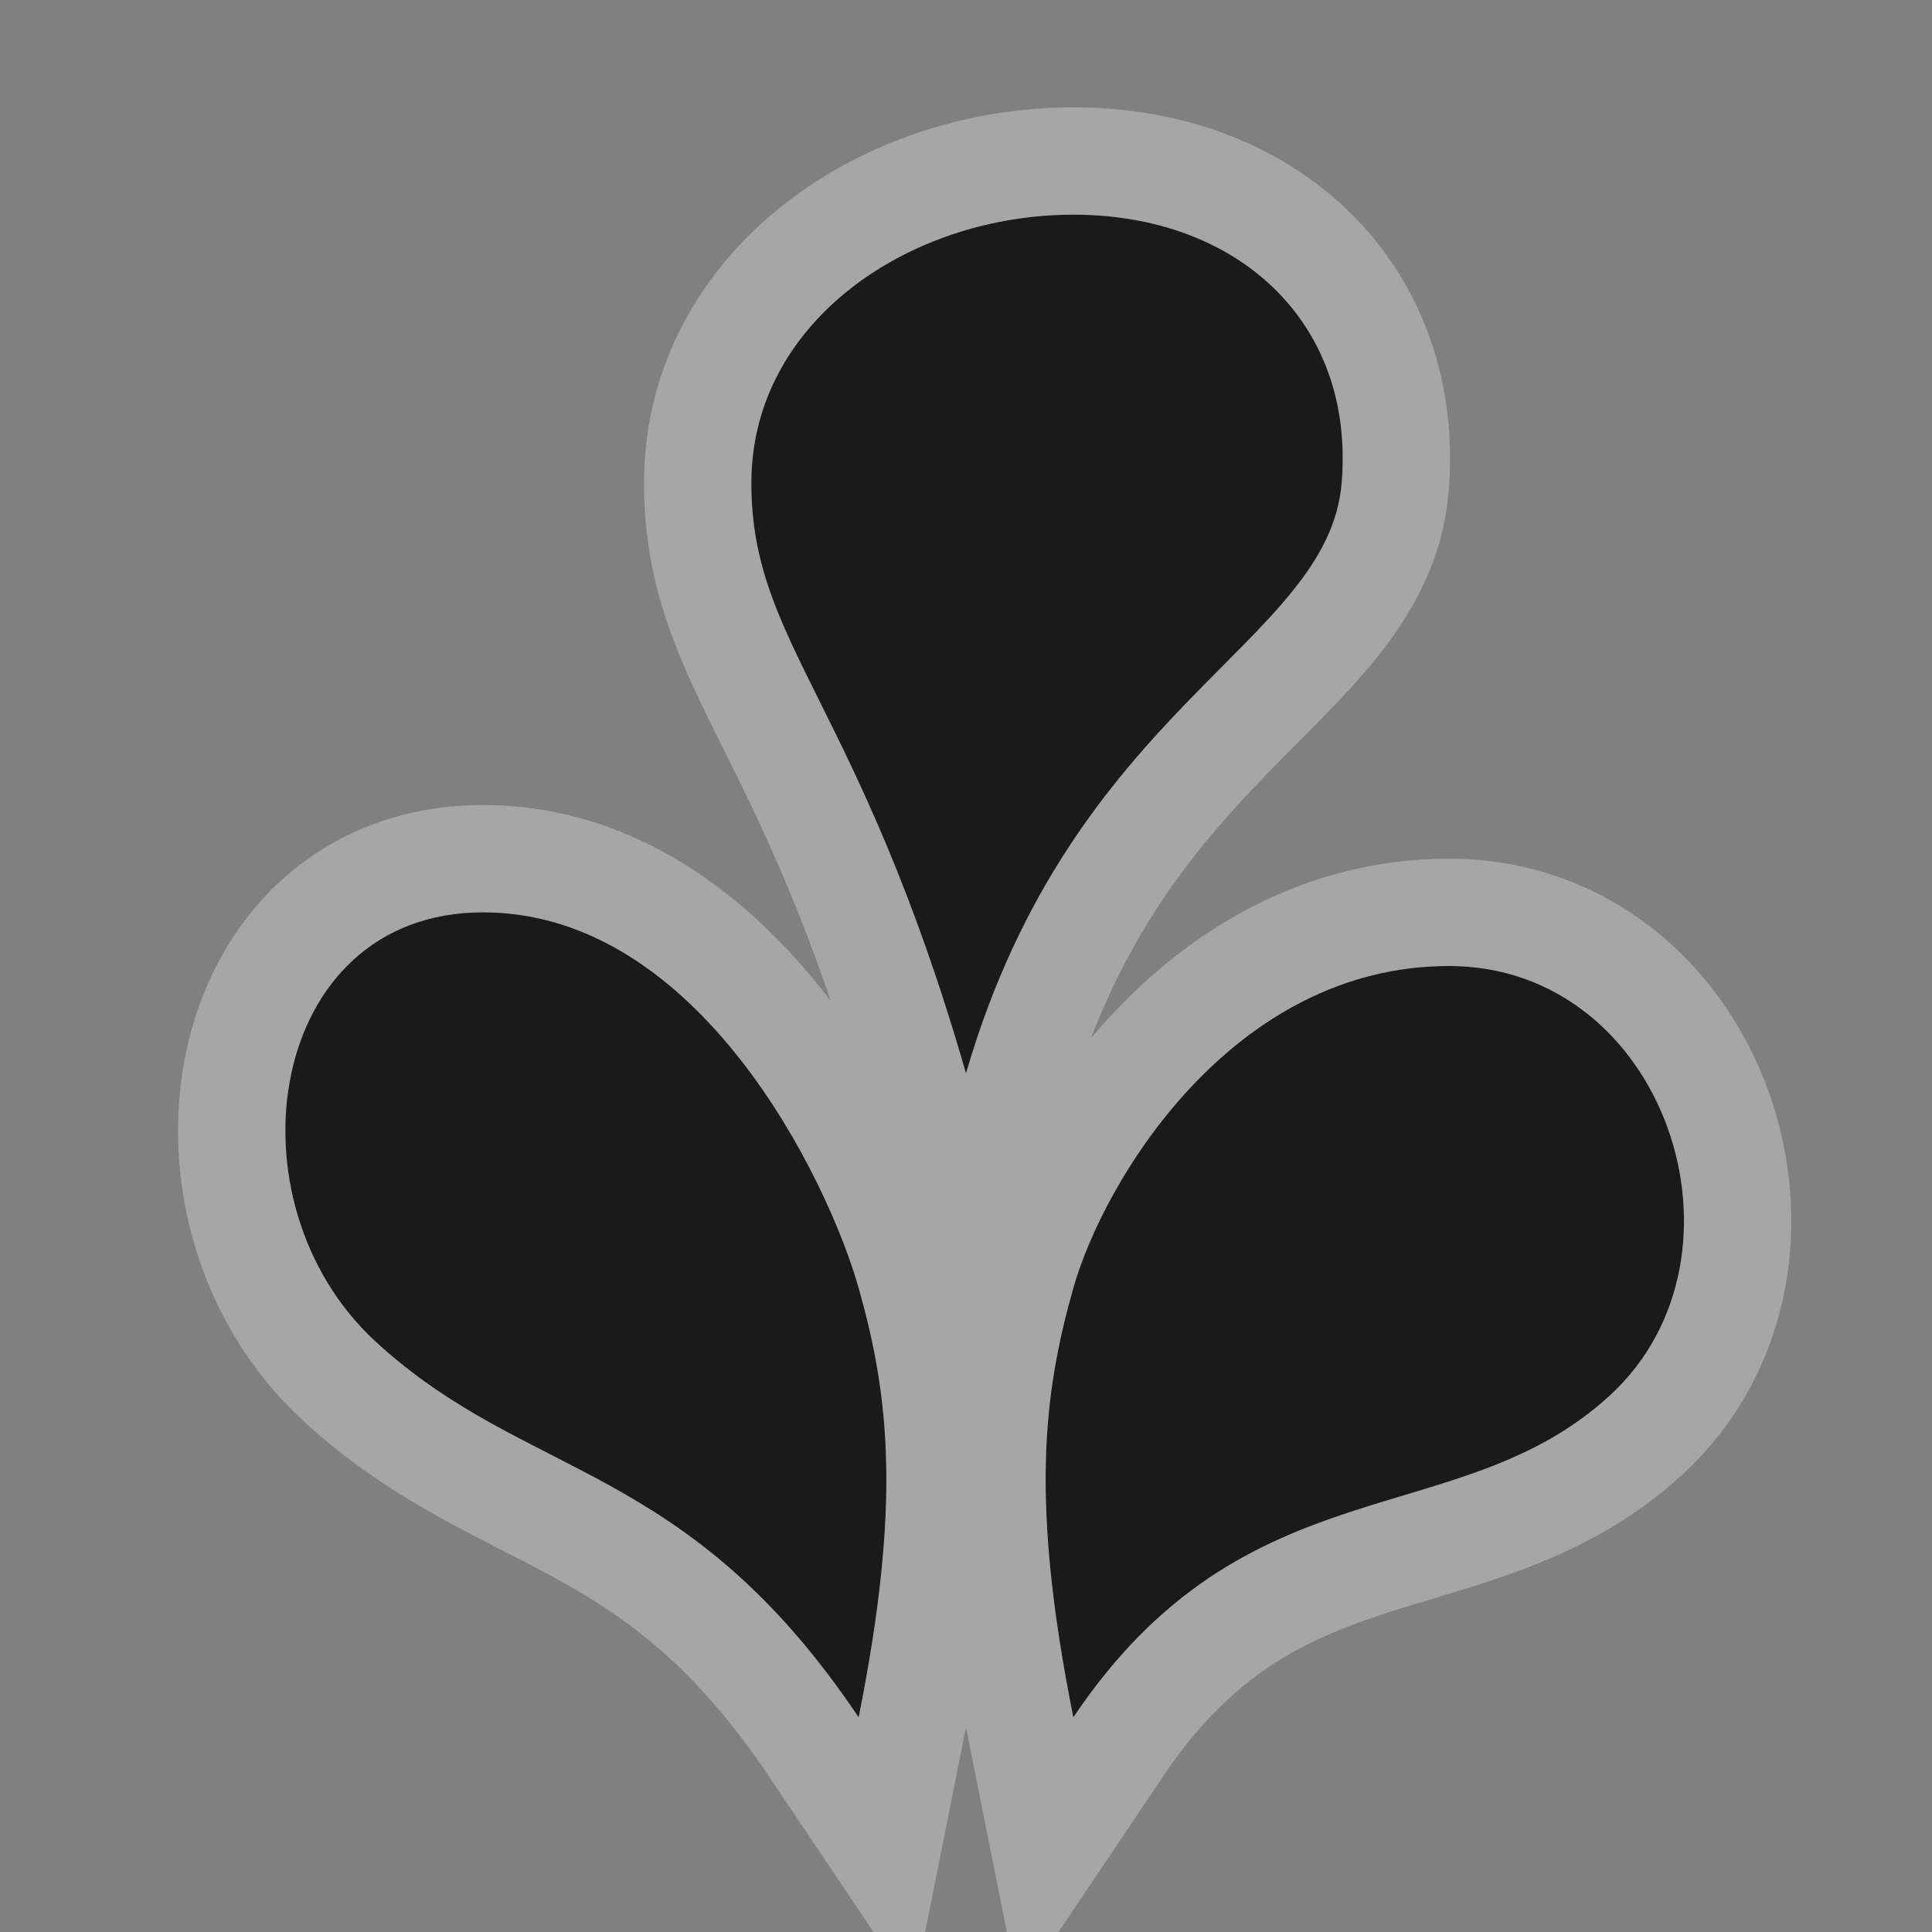 <?xml version="1.0" encoding="UTF-8" standalone="no"?>
<!-- Created with Inkscape (http://www.inkscape.org/) -->

<svg
   xmlns:dc="http://purl.org/dc/elements/1.1/"
   xmlns:cc="http://creativecommons.org/ns#"
   xmlns:rdf="http://www.w3.org/1999/02/22-rdf-syntax-ns#"
   xmlns:svg="http://www.w3.org/2000/svg"
   xmlns="http://www.w3.org/2000/svg"
   version="1.1"
   width="100%"
   height="100%"
   viewBox="0 0 18 18"
   id="svg2">
  <rect x="0" y="0" width="18" height="18" fill="#808080" stroke="none"/>
  <defs
     id="defs6" />
  <rect
     width="18"
     height="18"
     x="0"
     y="0"
     id="canvas"
     style="fill:none;stroke:none;visibility:hidden" />
  <g
     id="spring">
    <path
       d="M 10,2 C 8.469,2 7,3 7,4.5 7,6 8,6.531 9,10 10,6.562 12.375,6 12.5,4.5 12.625,3 11.531,2 10,2 z M 4.5,8.5 c -2.018,0 -2.417,2.697 -1,4 C 4.917,13.803 6.388,13.6 8,16 8.4,14 8.283,13 8,12 7.717,11 6.518,8.5 4.5,8.5 z m 9,0.5 c -2.018,0 -3.217,2 -3.5,3 -0.283,1 -0.4,2 0,4 1.612,-2.4 3.583,-1.697 5,-3 1.417,-1.303 0.518,-4 -1.5,-4 z"
       id="halo"
       style="opacity:0.3;fill:#ffffff;fill-opacity:1;stroke:#ffffff;stroke-width:2;stroke-miterlimit:4;stroke-opacity:1;stroke-dasharray:none" />
    <path
       d="M 10,2 C 8.469,2 7,3 7,4.5 7,6 8,6.531 9,10 10,6.562 12.375,6 12.5,4.5 12.625,3 11.531,2 10,2 z M 4.5,8.5 c -2.018,0 -2.417,2.697 -1,4 C 4.917,13.803 6.388,13.6 8,16 8.4,14 8.283,13 8,12 7.717,11 6.518,8.5 4.5,8.5 z m 9,0.5 c -2.018,0 -3.217,2 -3.5,3 -0.283,1 -0.4,2 0,4 1.612,-2.4 3.583,-1.697 5,-3 1.417,-1.303 0.518,-4 -1.5,-4 z"
       id="icon"
       style="fill:#1a1a1a;fill-opacity:1;stroke:none" />
  </g>
</svg>
